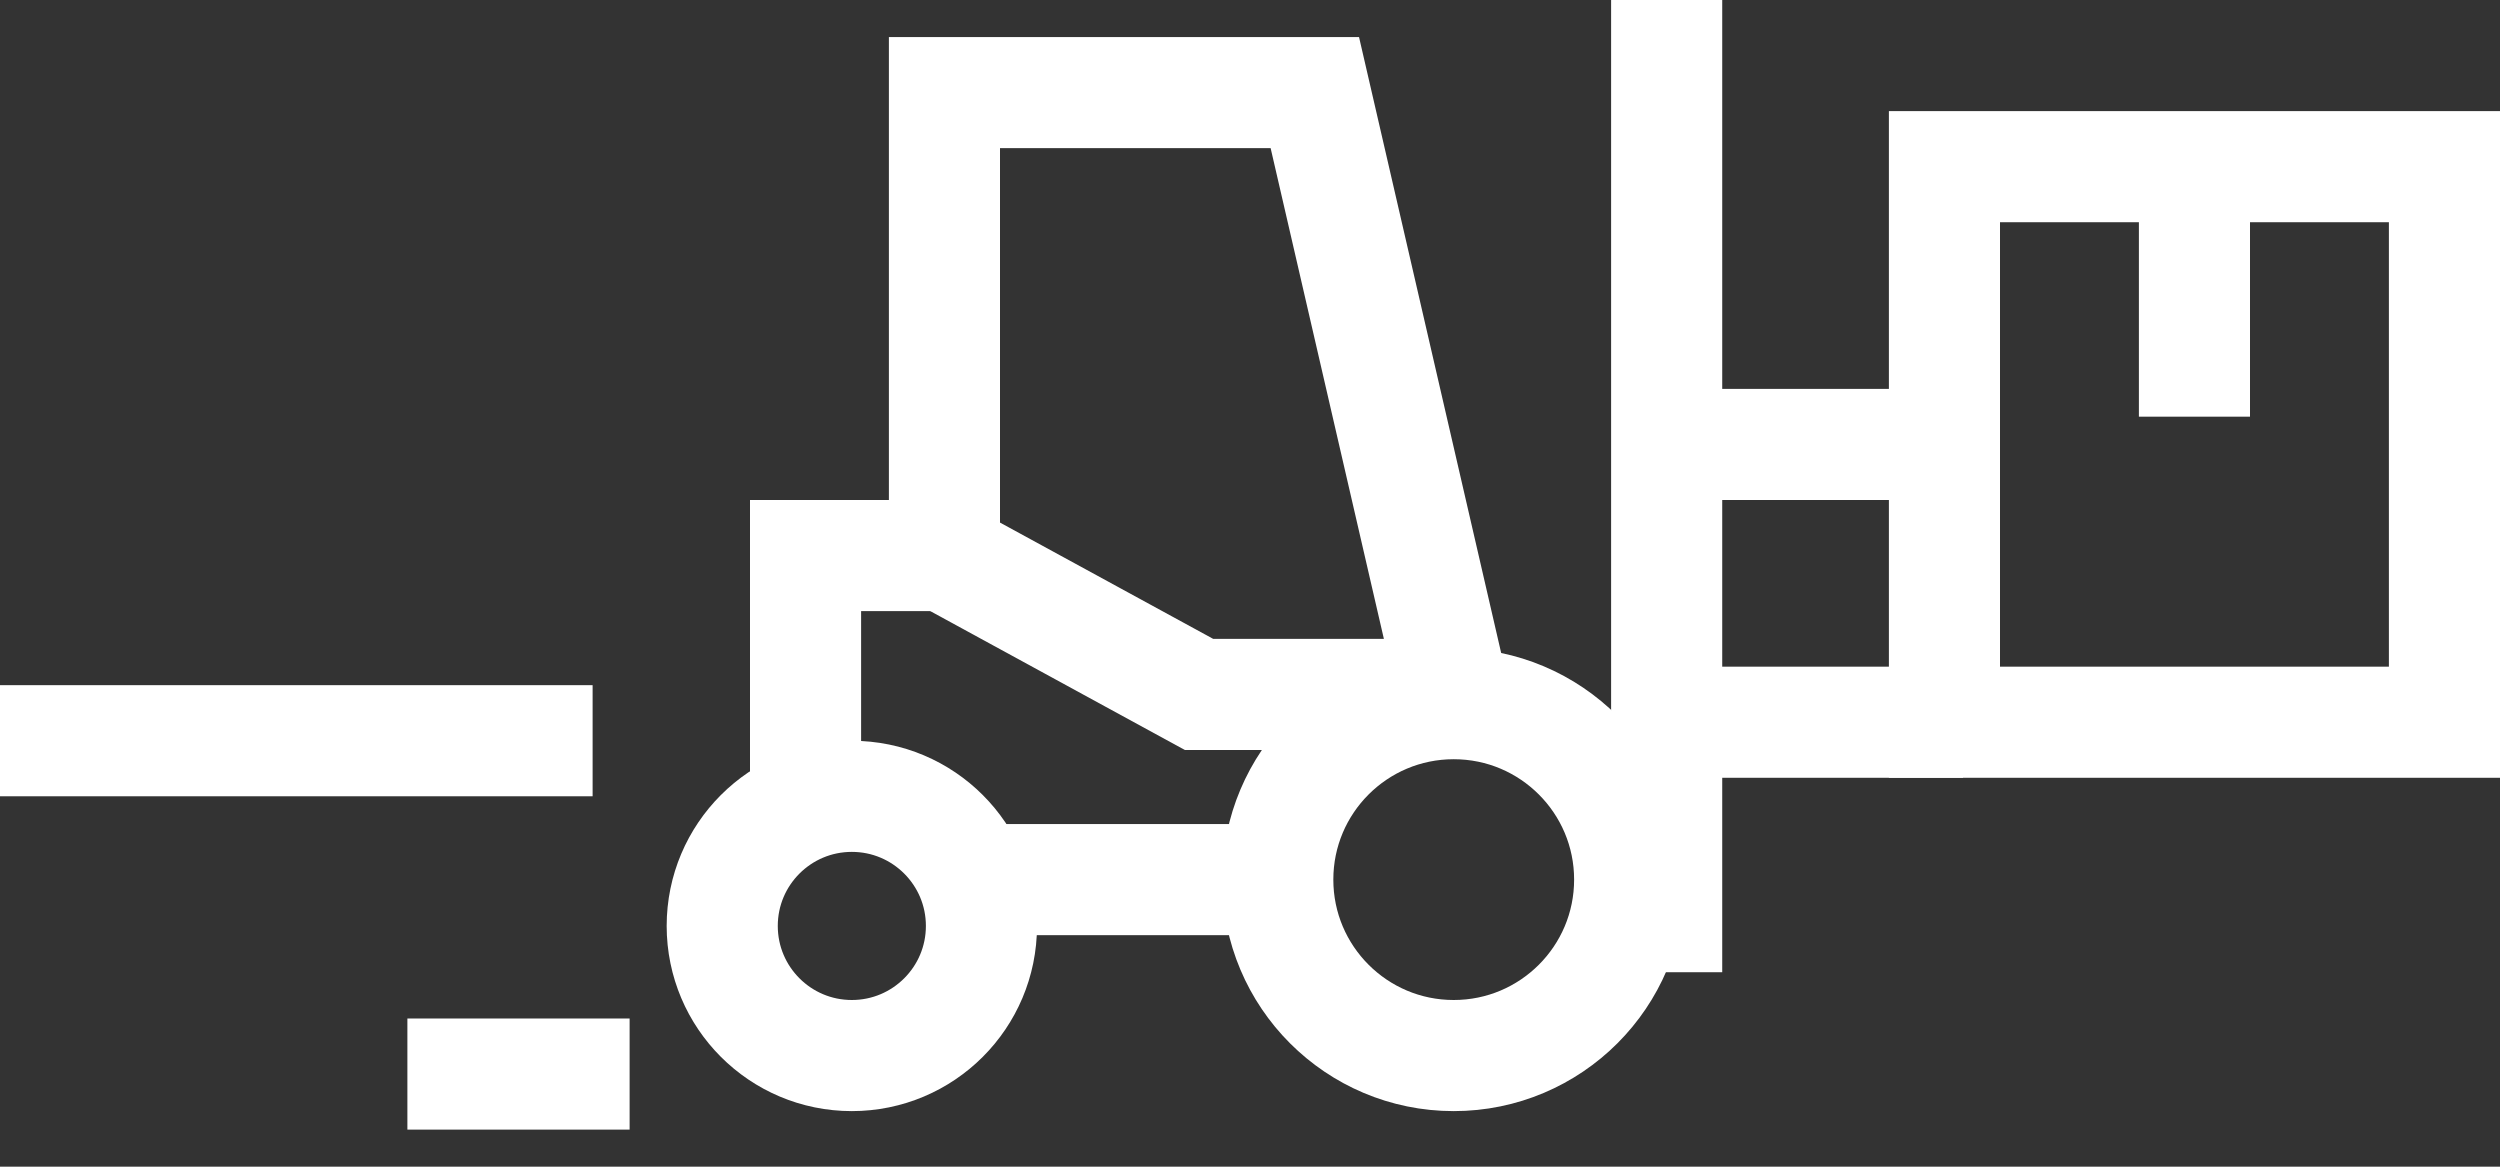 <svg width="45" height="21" viewBox="0 0 45 21" fill="none" xmlns="http://www.w3.org/2000/svg">
<rect x="0" y="0" width="45" height="21" fill="#333333" stroke="none"/>
<path d="M17 10H14.5V14.167M22.833 15.833H17.833" stroke="white" stroke-width="2"/>
<path d="M30.334 8H35.334" stroke="white" stroke-width="2"/>
<path d="M30.334 13H35.334" stroke="white" stroke-width="2"/>
<path d="M30 0V17.5" stroke="white" stroke-width="2"/>
<circle cx="26.167" cy="15.833" r="3.167" stroke="white" stroke-width="2"/>
<circle cx="15.333" cy="16.667" r="2.333" stroke="white" stroke-width="2"/>
<path d="M11.333 19.333L7.333 19.333" stroke="white" stroke-width="2"/>
<path d="M10.667 13.333H0" stroke="white" stroke-width="2"/>
<path d="M26.167 12.5L23.667 1.667H17V10L21.583 12.5H26.167Z" stroke="white" stroke-width="2"/>
<path d="M39.5 3H35V13H44V3H39.5ZM39.5 3V7.5" stroke="white" stroke-width="2"/>
</svg>
